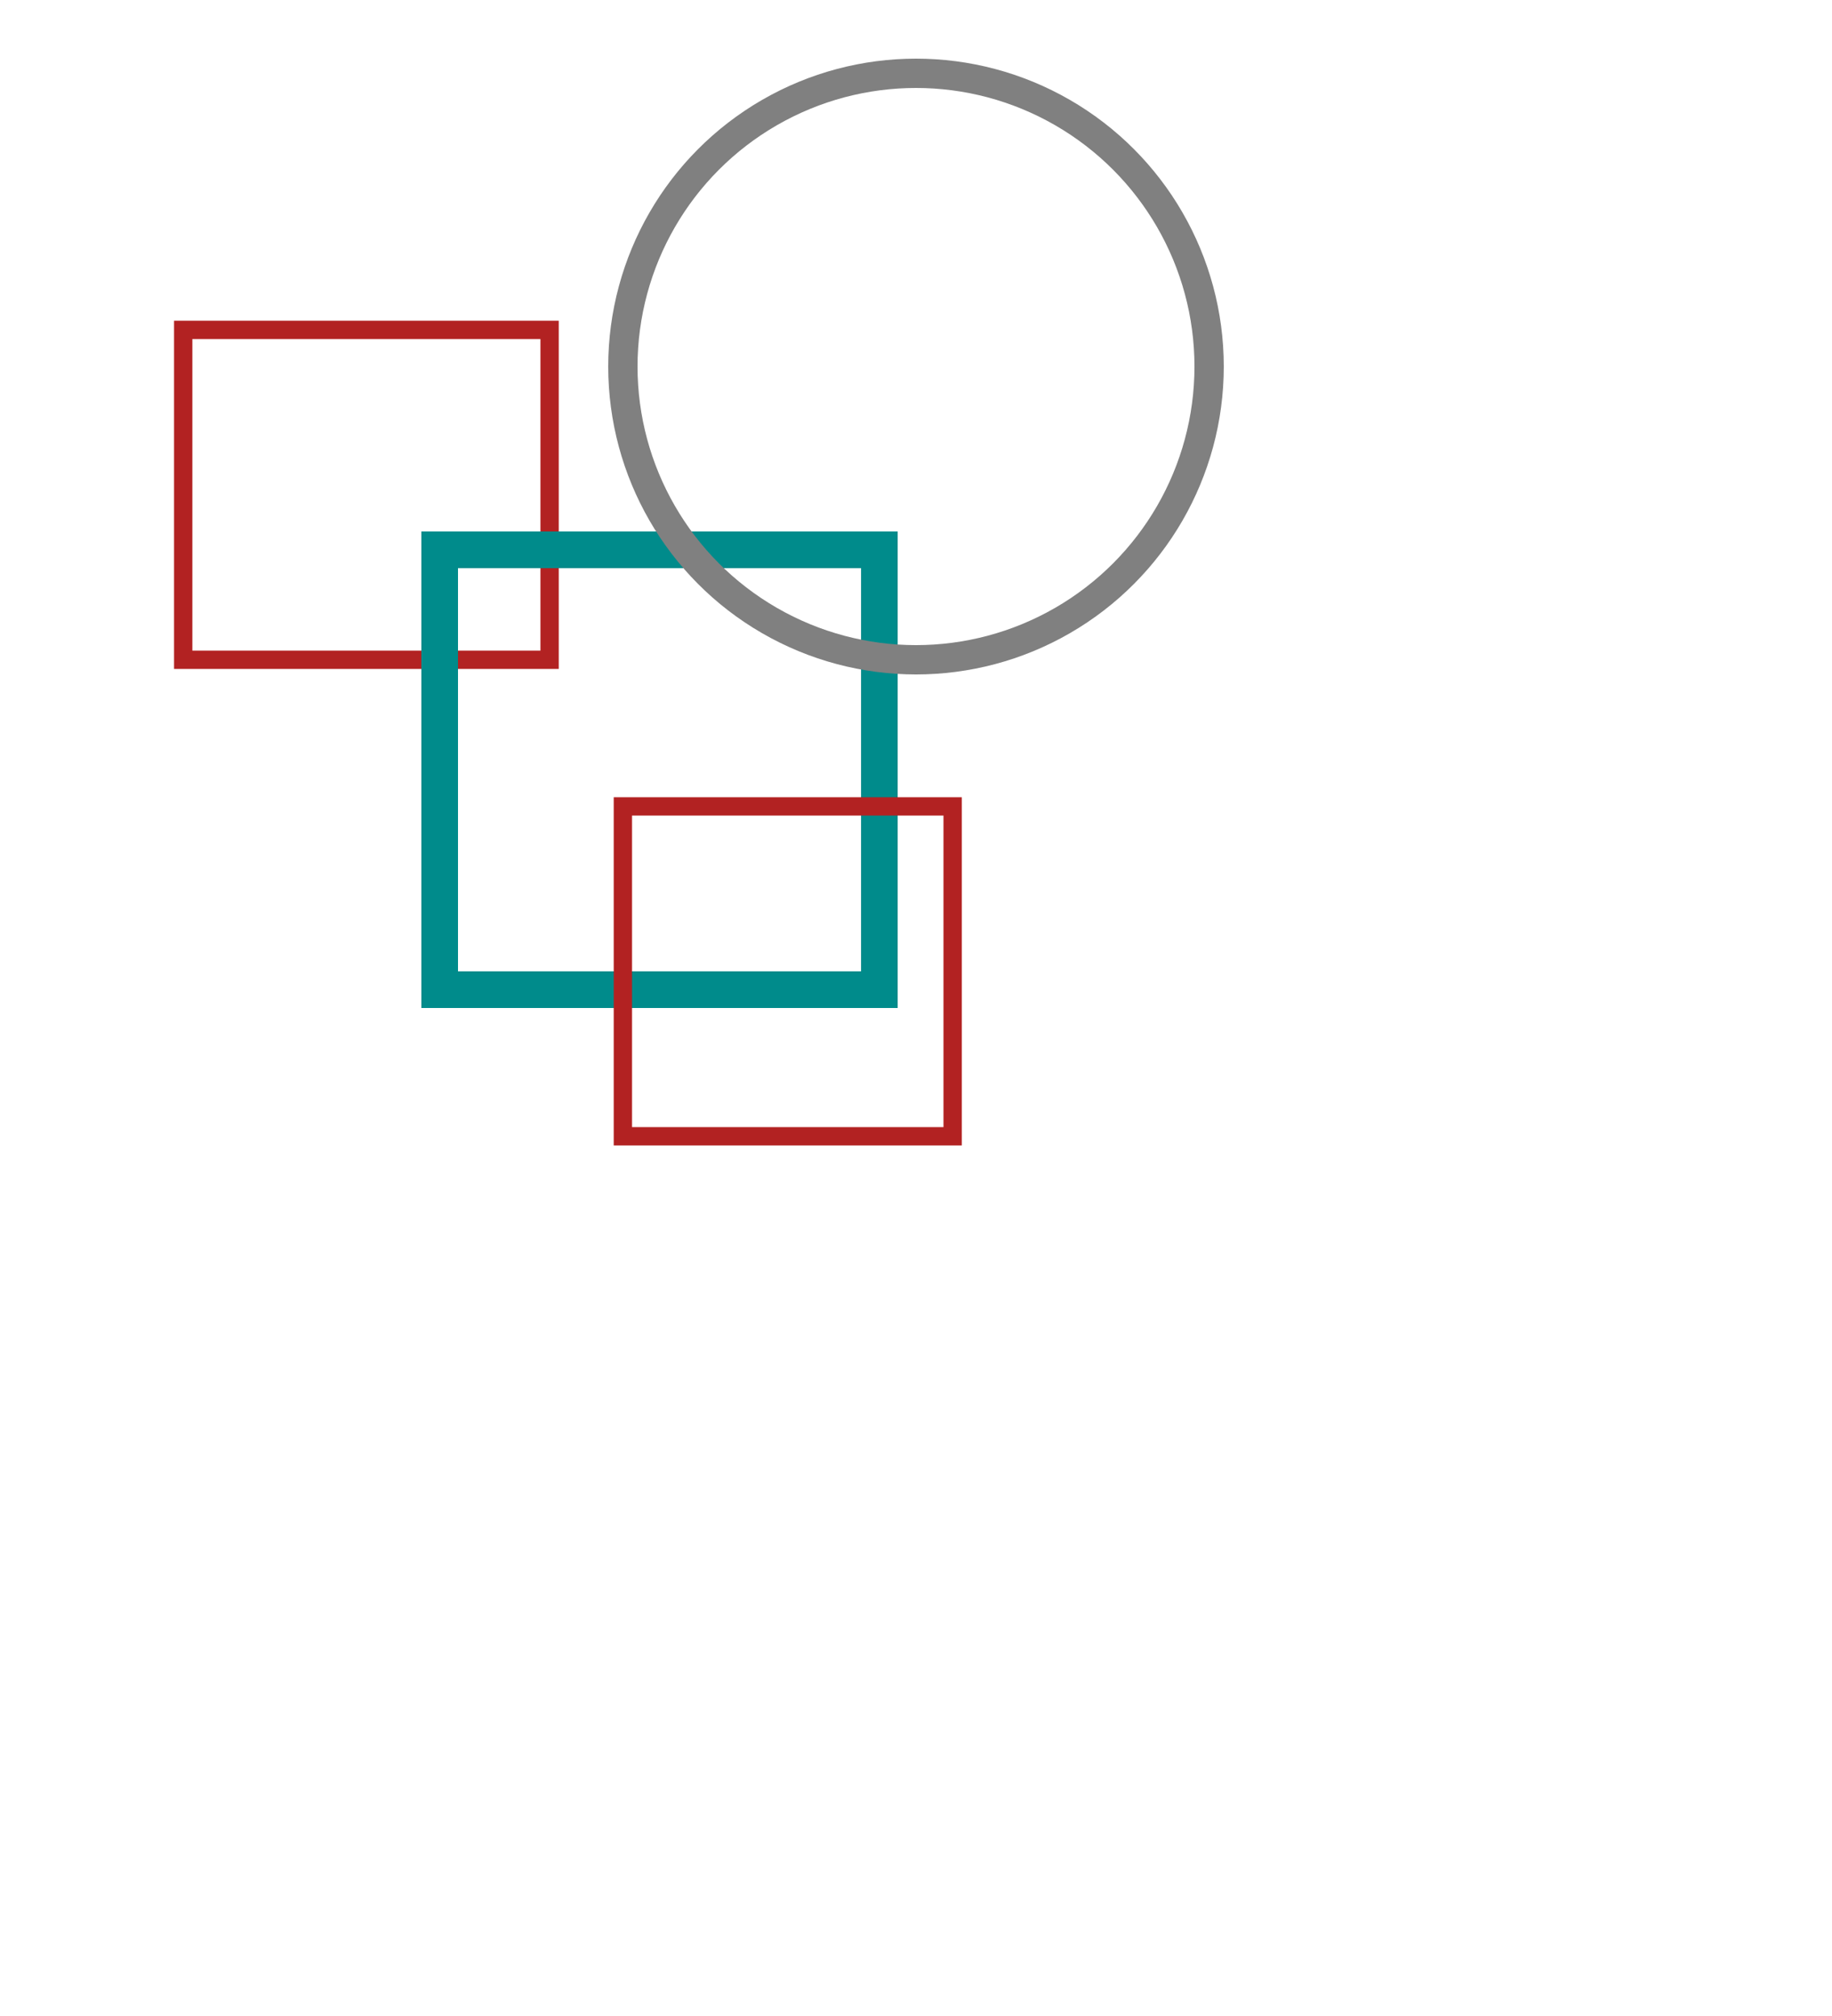 <svg width="500" height="550" xmlns="http://www.w3.org/2000/svg">
    <g fill="none">
        <rect x="50" y="90" width="100" height="90" style="stroke-width:5; stroke:FireBrick" />
        <rect x="120" y="150" width="120" height="120" style="stroke-width:10; stroke:DarkCyan" />
        <circle cx="250" cy="100" r="80" stroke="grey" stroke-width="8"  />
		<rect x="170" y="220" width="90" height="90" style="stroke-width:5; stroke:FireBrick" />
	</g> 
</svg>
